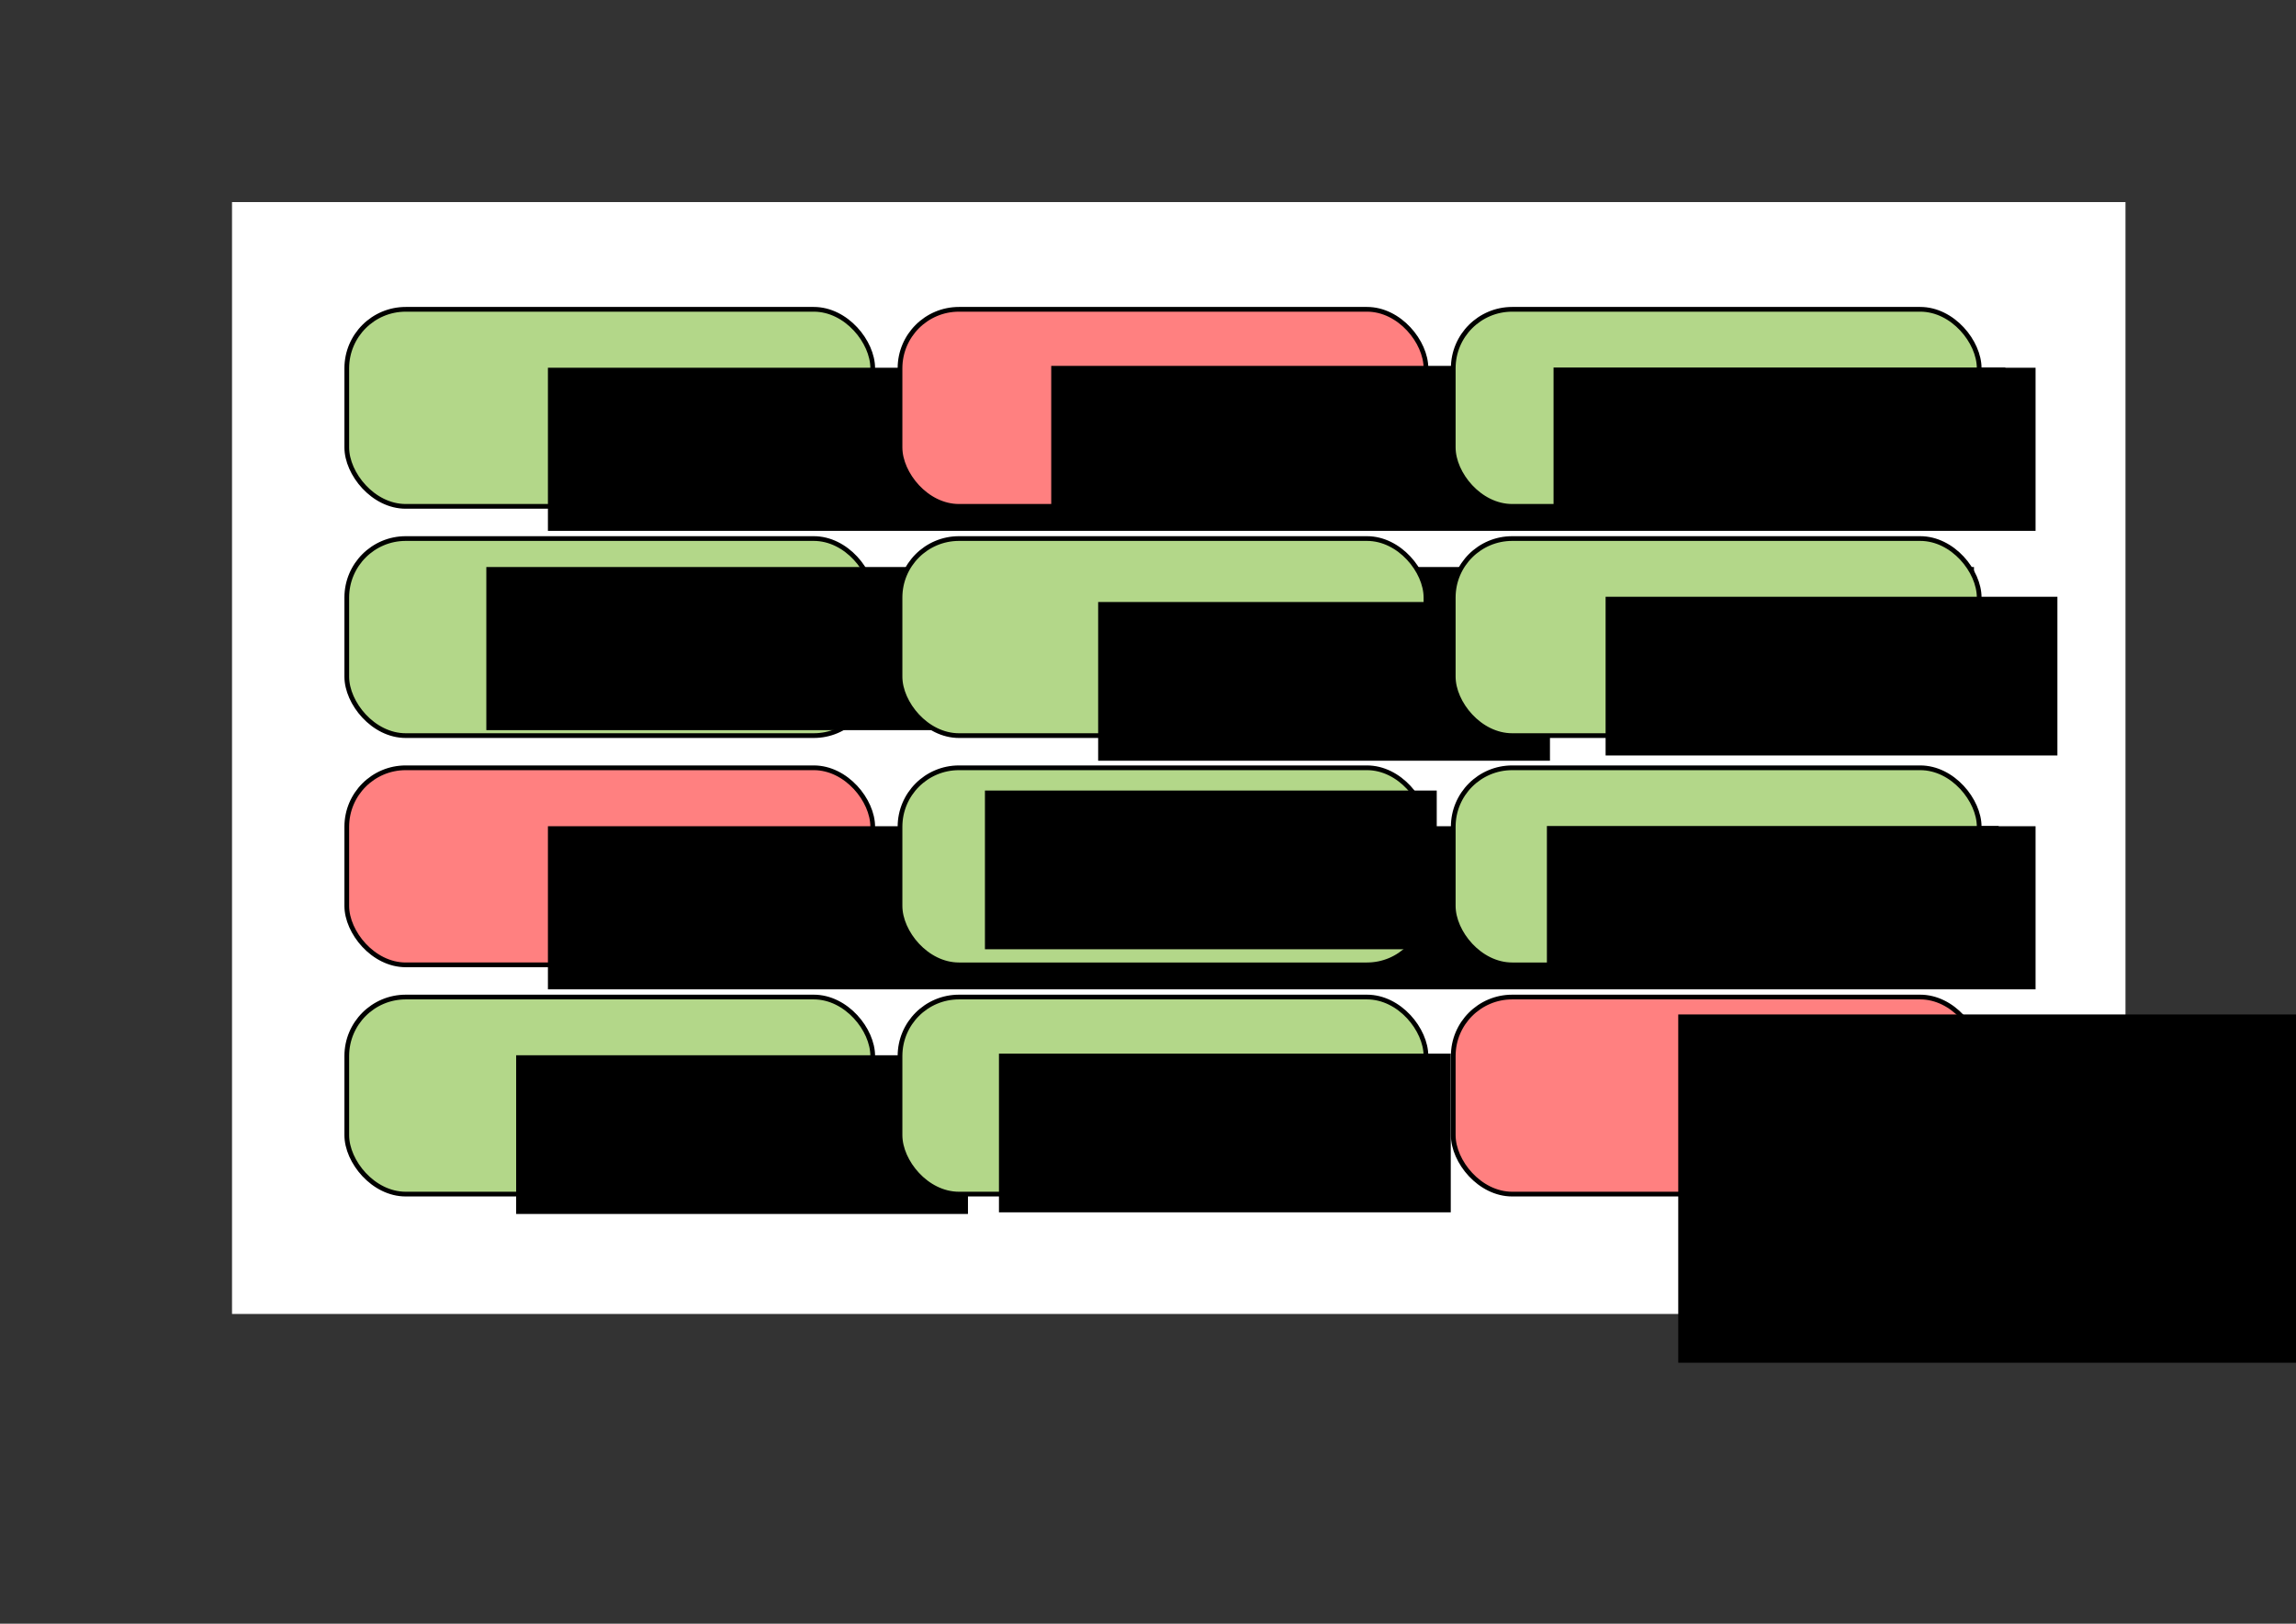 <?xml version="1.0" encoding="UTF-8" standalone="no"?>
<!-- Created with Inkscape (http://www.inkscape.org/) -->

<svg
   xmlns:dc="http://purl.org/dc/elements/1.1/"
   xmlns:cc="http://creativecommons.org/ns#"
   xmlns:rdf="http://www.w3.org/1999/02/22-rdf-syntax-ns#"
   xmlns:svg="http://www.w3.org/2000/svg"
   xmlns="http://www.w3.org/2000/svg"
   xmlns:sodipodi="http://sodipodi.sourceforge.net/DTD/sodipodi-0.dtd"
   xmlns:inkscape="http://www.inkscape.org/namespaces/inkscape"
   width="1052.362"
   height="744.094"
   id="svg2"
   version="1.1"
   inkscape:version="0.48.4 r9939"
   sodipodi:docname="BP_matrix.svg">
  <rect width="100%" height="100%" fill="#333333" stroke="none"/>
  <defs
     id="defs4">
    <marker
       inkscape:stockid="Arrow2Mend"
       orient="auto"
       refY="0"
       refX="0"
       id="Arrow2Mend"
       style="overflow:visible">
      <path
         id="path4836"
         style="fill-rule:evenodd;stroke-width:0.625;stroke-linejoin:round"
         d="M 8.719,4.034 -2.207,0.016 8.719,-4.002 c -1.745,2.372 -1.735,5.617 -6e-7,8.035 z"
         transform="scale(-0.6,-0.6)"
         inkscape:connector-curvature="0" />
    </marker>
    <marker
       inkscape:stockid="Arrow2Lend"
       orient="auto"
       refY="0"
       refX="0"
       id="Arrow2Lend"
       style="overflow:visible">
      <path
         id="path4830"
         style="fill-rule:evenodd;stroke-width:0.625;stroke-linejoin:round"
         d="M 8.719,4.034 -2.207,0.016 8.719,-4.002 c -1.745,2.372 -1.735,5.617 -6e-7,8.035 z"
         transform="matrix(-1.1,0,0,-1.1,-1.1,0)"
         inkscape:connector-curvature="0" />
    </marker>
    <marker
       inkscape:stockid="Arrow1Lend"
       orient="auto"
       refY="0"
       refX="0"
       id="Arrow1Lend"
       style="overflow:visible">
      <path
         id="path4812"
         d="M 0,0 5,-5 -12.5,0 5,5 0,0 z"
         style="fill-rule:evenodd;stroke:#000000;stroke-width:1pt"
         transform="matrix(-0.8,0,0,-0.8,-10,0)"
         inkscape:connector-curvature="0" />
    </marker>
  </defs>
  <sodipodi:namedview
     id="base"
     pagecolor="#ffffff"
     bordercolor="#666666"
     borderopacity="1.0"
     inkscape:pageopacity="0.0"
     inkscape:pageshadow="2"
     inkscape:zoom="0.49497475"
     inkscape:cx="633.66054"
     inkscape:cy="370.64105"
     inkscape:document-units="px"
     inkscape:current-layer="layer1"
     showgrid="false"
     showguides="true"
     inkscape:guide-bbox="true"
     inkscape:window-width="1301"
     inkscape:window-height="744"
     inkscape:window-x="65"
     inkscape:window-y="24"
     inkscape:window-maximized="1" />
  <g
     inkscape:label="Layer 1"
     inkscape:groupmode="layer"
     id="layer1"
     transform="translate(0,-308.268)">
    <rect
       style="fill:#ffffff;fill-opacity:1;stroke:#ffffff;stroke-width:1.722;stroke-linecap:round;stroke-miterlimit:4;stroke-opacity:1;stroke-dasharray:none;stroke-dashoffset:0"
       id="rect3599"
       width="866.136"
       height="507.83"
       x="107.207"
       y="401.733"
       inkscape:export-filename="/home/krother/Desktop/BPTalk/some_best_practices.png"
       inkscape:export-xdpi="149.86629"
       inkscape:export-ydpi="149.86629" />
    <g
       id="g3460"
       transform="translate(26.957,-84.226)"
       inkscape:export-filename="/home/krother/Desktop/BPTalk/some_best_practices.png"
       inkscape:export-xdpi="149.86629"
       inkscape:export-ydpi="149.86629">
      <g
         transform="matrix(0.948,0,0,0.948,56.85,-144.715)"
         id="g3456">
        <rect
           ry="28.509"
           y="716.198"
           x="79.258"
           height="95.259"
           width="254.288"
           id="rect3458"
           style="fill:#b3d789;fill-opacity:1;stroke:#000000;stroke-width:2.284;stroke-linecap:round;stroke-miterlimit:4;stroke-opacity:1;stroke-dasharray:none;stroke-dashoffset:0" />
      </g>
      <flowRoot
         inkscape:export-ydpi="150.02"
         inkscape:export-xdpi="150.02"
         inkscape:export-filename="/home/krother/Desktop/courses/python/python_roadmap_DE.png"
         transform="translate(200.949,552.144)"
         xml:space="preserve"
         id="flowRoot2995"
         style="font-size:10px;font-style:normal;font-weight:normal;line-height:125%;letter-spacing:0px;word-spacing:0px;fill:#000000;fill-opacity:1;stroke:none;font-family:Sans"><flowRegion
           id="flowRegion2997"><rect
             id="rect2999"
             width="681.853"
             height="74.751"
             x="23.234"
             y="8.875" /></flowRegion><flowPara
           id="flowPara3001"
           style="font-size:26px;font-weight:bold;-inkscape-font-specification:Sans Bold">pdb</flowPara></flowRoot>    </g>
    <g
       transform="translate(515.679,-179.792)"
       id="g3222-3" />
    <g
       id="g3478"
       transform="translate(-300.669,-95)"
       inkscape:export-filename="/home/krother/Desktop/BPTalk/some_best_practices.png"
       inkscape:export-xdpi="149.86629"
       inkscape:export-ydpi="149.86629">
      <g
         id="g3442"
         transform="matrix(0.948,0,0,0.948,638.05,-133.941)"
         style="fill:#ff8080">
        <rect
           style="fill:#ff8080;fill-opacity:1;stroke:#000000;stroke-width:2.284;stroke-linecap:round;stroke-miterlimit:4;stroke-opacity:1;stroke-dasharray:none;stroke-dashoffset:0"
           id="rect3444"
           width="254.288"
           height="95.259"
           x="79.258"
           y="716.198"
           ry="28.509" />
      </g>
      <flowRoot
         style="font-size:10px;font-style:normal;font-weight:normal;line-height:125%;letter-spacing:0px;word-spacing:0px;fill:#000000;fill-opacity:1;stroke:none;font-family:Sans"
         id="flowRoot3446"
         xml:space="preserve"
         transform="translate(759.259,562.067)"
         inkscape:export-filename="/home/krother/Desktop/courses/python/python_roadmap_DE.png"
         inkscape:export-xdpi="150.02"
         inkscape:export-ydpi="150.02"><flowRegion
           id="flowRegion3448"><rect
             y="8.875"
             x="23.234"
             height="72.731"
             width="207.081"
             id="rect3450" /></flowRegion><flowPara
           id="flowPara3454"
           style="font-size:26px;font-weight:bold;-inkscape-font-specification:Sans Bold">py.test</flowPara></flowRoot>    </g>
    <g
       inkscape:export-ydpi="149.86629"
       inkscape:export-xdpi="149.86629"
       inkscape:export-filename="/home/krother/Desktop/BPTalk/some_best_practices.png"
       transform="translate(-38.768,-94.251)"
       id="g3051">
      <g
         transform="matrix(0.948,0,0,0.948,629.722,-134.69)"
         id="g3053">
        <rect
           ry="28.509"
           y="716.198"
           x="79.258"
           height="95.259"
           width="254.288"
           id="rect3055"
           style="fill:#b3d789;fill-opacity:1;stroke:#000000;stroke-width:2.284;stroke-linecap:round;stroke-miterlimit:4;stroke-opacity:1;stroke-dasharray:none;stroke-dashoffset:0" />
      </g>
      <flowRoot
         inkscape:export-ydpi="150.02"
         inkscape:export-xdpi="150.02"
         inkscape:export-filename="/home/krother/Desktop/courses/python/python_roadmap_DE.png"
         transform="translate(727.597,562.067)"
         xml:space="preserve"
         id="flowRoot3057"
         style="font-size:10px;font-style:normal;font-weight:normal;line-height:125%;letter-spacing:0px;word-spacing:0px;fill:#000000;fill-opacity:1;stroke:none;font-family:Sans"><flowRegion
           id="flowRegion3059"><rect
             id="rect3061"
             width="207.081"
             height="72.731"
             x="23.234"
             y="8.875" /></flowRegion><flowPara
           style="font-size:26px;font-weight:bold;-inkscape-font-specification:Sans Bold"
           id="flowPara3063">virtualenv</flowPara></flowRoot>    </g>
    <g
       inkscape:export-ydpi="149.86629"
       inkscape:export-xdpi="149.86629"
       inkscape:export-filename="/home/krother/Desktop/BPTalk/some_best_practices.png"
       transform="translate(26.957,20.83)"
       id="g3079">
      <g
         id="g3081"
         transform="matrix(0.948,0,0,0.948,56.85,-144.715)">
        <rect
           style="fill:#b3d789;fill-opacity:1;stroke:#000000;stroke-width:2.284;stroke-linecap:round;stroke-miterlimit:4;stroke-opacity:1;stroke-dasharray:none;stroke-dashoffset:0"
           id="rect3083"
           width="254.288"
           height="95.259"
           x="79.258"
           y="716.198"
           ry="28.509" />
      </g>
      <flowRoot
         style="font-size:10px;font-style:normal;font-weight:normal;line-height:125%;letter-spacing:0px;word-spacing:0px;fill:#000000;fill-opacity:1;stroke:none;font-family:Sans"
         id="flowRoot3085"
         xml:space="preserve"
         transform="translate(172.715,538.414)"
         inkscape:export-filename="/home/krother/Desktop/courses/python/python_roadmap_DE.png"
         inkscape:export-xdpi="150.02"
         inkscape:export-ydpi="150.02"><flowRegion
           id="flowRegion3087"><rect
             y="8.875"
             x="23.234"
             height="74.751"
             width="681.853"
             id="rect3089" /></flowRegion><flowPara
           style="font-size:26px;font-weight:bold;-inkscape-font-specification:Sans Bold"
           id="flowPara3091">code</flowPara><flowPara
           style="font-size:26px;font-weight:bold;-inkscape-font-specification:Sans Bold"
           id="flowPara3251">reviews</flowPara></flowRoot>    </g>
    <g
       inkscape:export-ydpi="149.86629"
       inkscape:export-xdpi="149.86629"
       inkscape:export-filename="/home/krother/Desktop/BPTalk/some_best_practices.png"
       transform="translate(-300.669,10.056)"
       id="g3093">
      <g
         transform="matrix(0.948,0,0,0.948,638.05,-133.941)"
         id="g3095">
        <rect
           ry="28.509"
           y="716.198"
           x="79.258"
           height="95.259"
           width="254.288"
           id="rect3097"
           style="fill:#b3d789;fill-opacity:1;stroke:#000000;stroke-width:2.284;stroke-linecap:round;stroke-miterlimit:4;stroke-opacity:1;stroke-dasharray:none;stroke-dashoffset:0" />
      </g>
      <flowRoot
         inkscape:export-ydpi="150.02"
         inkscape:export-xdpi="150.02"
         inkscape:export-filename="/home/krother/Desktop/courses/python/python_roadmap_DE.png"
         transform="translate(780.771,565.222)"
         xml:space="preserve"
         id="flowRoot3099"
         style="font-size:10px;font-style:normal;font-weight:normal;line-height:125%;letter-spacing:0px;word-spacing:0px;fill:#000000;fill-opacity:1;stroke:none;font-family:Sans"><flowRegion
           id="flowRegion3101"><rect
             id="rect3103"
             width="207.081"
             height="72.731"
             x="23.234"
             y="8.875" /></flowRegion><flowPara
           style="font-size:26px;font-weight:bold;-inkscape-font-specification:Sans Bold"
           id="flowPara3249">TDD</flowPara></flowRoot>    </g>
    <g
       id="g3107"
       transform="translate(-545.914,220.917)"
       inkscape:export-filename="/home/krother/Desktop/BPTalk/some_best_practices.png"
       inkscape:export-xdpi="149.86629"
       inkscape:export-ydpi="149.86629">
      <g
         id="g3109"
         transform="matrix(0.948,0,0,0.948,629.722,-134.69)">
        <rect
           style="fill:#b3d789;fill-opacity:1;stroke:#000000;stroke-width:2.284;stroke-linecap:round;stroke-miterlimit:4;stroke-opacity:1;stroke-dasharray:none;stroke-dashoffset:0"
           id="rect3111"
           width="254.288"
           height="95.259"
           x="79.258"
           y="716.198"
           ry="28.509" />
      </g>
      <flowRoot
         style="font-size:10px;font-style:normal;font-weight:normal;line-height:125%;letter-spacing:0px;word-spacing:0px;fill:#000000;fill-opacity:1;stroke:none;font-family:Sans"
         id="flowRoot3113"
         xml:space="preserve"
         transform="translate(759.259,562.067)"
         inkscape:export-filename="/home/krother/Desktop/courses/python/python_roadmap_DE.png"
         inkscape:export-xdpi="150.02"
         inkscape:export-ydpi="150.02"><flowRegion
           id="flowRegion3115"><rect
             y="8.875"
             x="23.234"
             height="72.731"
             width="207.081"
             id="rect3117" /></flowRegion><flowPara
           id="flowPara3119"
           style="font-size:26px;font-weight:bold;-inkscape-font-specification:Sans Bold">pylint</flowPara></flowRoot>    </g>
    <g
       id="g3135"
       transform="translate(26.957,125.885)"
       inkscape:export-filename="/home/krother/Desktop/BPTalk/some_best_practices.png"
       inkscape:export-xdpi="149.86629"
       inkscape:export-ydpi="149.86629">
      <g
         transform="matrix(0.948,0,0,0.948,56.85,-144.715)"
         id="g3137"
         style="fill:#ff8080">
        <rect
           ry="28.509"
           y="716.198"
           x="79.258"
           height="95.259"
           width="254.288"
           id="rect3139"
           style="fill:#ff8080;fill-opacity:1;stroke:#000000;stroke-width:2.284;stroke-linecap:round;stroke-miterlimit:4;stroke-opacity:1;stroke-dasharray:none;stroke-dashoffset:0" />
      </g>
      <flowRoot
         inkscape:export-ydpi="150.02"
         inkscape:export-xdpi="150.02"
         inkscape:export-filename="/home/krother/Desktop/courses/python/python_roadmap_DE.png"
         transform="translate(200.949,552.144)"
         xml:space="preserve"
         id="flowRoot3141"
         style="font-size:10px;font-style:normal;font-weight:normal;line-height:125%;letter-spacing:0px;word-spacing:0px;fill:#000000;fill-opacity:1;stroke:none;font-family:Sans"><flowRegion
           id="flowRegion3143"><rect
             id="rect3145"
             width="681.853"
             height="74.751"
             x="23.234"
             y="8.875" /></flowRegion><flowPara
           id="flowPara3147"
           style="font-size:26px;font-weight:bold;-inkscape-font-specification:Sans Bold">git</flowPara></flowRoot>    </g>
    <g
       id="g3149"
       transform="translate(-300.669,115.112)"
       inkscape:export-filename="/home/krother/Desktop/BPTalk/some_best_practices.png"
       inkscape:export-xdpi="149.86629"
       inkscape:export-ydpi="149.86629">
      <g
         id="g3151"
         transform="matrix(0.948,0,0,0.948,638.05,-133.941)">
        <rect
           style="fill:#b3d789;fill-opacity:1;stroke:#000000;stroke-width:2.284;stroke-linecap:round;stroke-miterlimit:4;stroke-opacity:1;stroke-dasharray:none;stroke-dashoffset:0"
           id="rect3153"
           width="254.288"
           height="95.259"
           x="79.258"
           y="716.198"
           ry="28.509" />
      </g>
      <flowRoot
         style="font-size:10px;font-style:normal;font-weight:normal;line-height:125%;letter-spacing:0px;word-spacing:0px;fill:#000000;fill-opacity:1;stroke:none;font-family:Sans"
         id="flowRoot3155"
         xml:space="preserve"
         transform="translate(728.879,546.566)"
         inkscape:export-filename="/home/krother/Desktop/courses/python/python_roadmap_DE.png"
         inkscape:export-xdpi="150.02"
         inkscape:export-ydpi="150.02"><flowRegion
           id="flowRegion3157"><rect
             y="8.875"
             x="23.234"
             height="72.731"
             width="207.081"
             id="rect3159" /></flowRegion><flowPara
           id="flowPara3161"
           style="font-size:26px;font-weight:bold;-inkscape-font-specification:Sans Bold">continuous</flowPara><flowPara
           style="font-size:26px;font-weight:bold;-inkscape-font-specification:Sans Bold"
           id="flowPara3247">integration</flowPara></flowRoot>    </g>
    <g
       inkscape:export-ydpi="149.86629"
       inkscape:export-xdpi="149.86629"
       inkscape:export-filename="/home/krother/Desktop/BPTalk/some_best_practices.png"
       transform="translate(-38.768,115.861)"
       id="g3163">
      <g
         transform="matrix(0.948,0,0,0.948,629.722,-134.69)"
         id="g3165">
        <rect
           ry="28.509"
           y="716.198"
           x="79.258"
           height="95.259"
           width="254.288"
           id="rect3167"
           style="fill:#b3d789;fill-opacity:1;stroke:#000000;stroke-width:2.284;stroke-linecap:round;stroke-miterlimit:4;stroke-opacity:1;stroke-dasharray:none;stroke-dashoffset:0" />
      </g>
      <flowRoot
         inkscape:export-ydpi="150.02"
         inkscape:export-xdpi="150.02"
         inkscape:export-filename="/home/krother/Desktop/courses/python/python_roadmap_DE.png"
         transform="translate(724.55,562.067)"
         xml:space="preserve"
         id="flowRoot3169"
         style="font-size:10px;font-style:normal;font-weight:normal;line-height:125%;letter-spacing:0px;word-spacing:0px;fill:#000000;fill-opacity:1;stroke:none;font-family:Sans"><flowRegion
           id="flowRegion3171"><rect
             id="rect3173"
             width="207.081"
             height="72.731"
             x="23.234"
             y="8.875" /></flowRegion><flowPara
           style="font-size:26px;font-weight:bold;-inkscape-font-specification:Sans Bold"
           id="flowPara3175">setuptools</flowPara></flowRoot>    </g>
    <g
       inkscape:export-ydpi="149.86629"
       inkscape:export-xdpi="149.86629"
       inkscape:export-filename="/home/krother/Desktop/BPTalk/version_control_old.png"
       transform="translate(-96.281,180.434)"
       id="g3191" />
    <g
       inkscape:export-ydpi="149.86629"
       inkscape:export-xdpi="149.86629"
       inkscape:export-filename="/home/krother/Desktop/BPTalk/some_best_practices.png"
       transform="translate(-300.669,220.168)"
       id="g3205">
      <g
         transform="matrix(0.948,0,0,0.948,638.05,-133.941)"
         id="g3207">
        <rect
           ry="28.509"
           y="716.198"
           x="79.258"
           height="95.259"
           width="254.288"
           id="rect3209"
           style="fill:#b3d789;fill-opacity:1;stroke:#000000;stroke-width:2.284;stroke-linecap:round;stroke-miterlimit:4;stroke-opacity:1;stroke-dasharray:none;stroke-dashoffset:0" />
      </g>
      <flowRoot
         inkscape:export-ydpi="150.02"
         inkscape:export-xdpi="150.02"
         inkscape:export-filename="/home/krother/Desktop/courses/python/python_roadmap_DE.png"
         transform="translate(735.303,562.067)"
         xml:space="preserve"
         id="flowRoot3211"
         style="font-size:10px;font-style:normal;font-weight:normal;line-height:125%;letter-spacing:0px;word-spacing:0px;fill:#000000;fill-opacity:1;stroke:none;font-family:Sans"><flowRegion
           id="flowRegion3213"><rect
             id="rect3215"
             width="207.081"
             height="72.731"
             x="23.234"
             y="8.875" /></flowRegion><flowPara
           style="font-size:26px;font-weight:bold;-inkscape-font-specification:Sans Bold"
           id="flowPara3217">pyscaffold</flowPara></flowRoot>    </g>
    <g
       id="g3219"
       transform="translate(-38.768,10.805)"
       inkscape:export-filename="/home/krother/Desktop/BPTalk/some_best_practices.png"
       inkscape:export-xdpi="149.86629"
       inkscape:export-ydpi="149.86629">
      <g
         id="g3221"
         transform="matrix(0.948,0,0,0.948,629.722,-134.69)">
        <rect
           style="fill:#b3d789;fill-opacity:1;stroke:#000000;stroke-width:2.284;stroke-linecap:round;stroke-miterlimit:4;stroke-opacity:1;stroke-dasharray:none;stroke-dashoffset:0"
           id="rect3223"
           width="254.288"
           height="95.259"
           x="79.258"
           y="716.198"
           ry="28.509" />
      </g>
      <flowRoot
         style="font-size:10px;font-style:normal;font-weight:normal;line-height:125%;letter-spacing:0px;word-spacing:0px;fill:#000000;fill-opacity:1;stroke:none;font-family:Sans"
         id="flowRoot3225"
         xml:space="preserve"
         transform="translate(751.458,562.067)"
         inkscape:export-filename="/home/krother/Desktop/courses/python/python_roadmap_DE.png"
         inkscape:export-xdpi="150.02"
         inkscape:export-ydpi="150.02"><flowRegion
           id="flowRegion3227"><rect
             y="8.875"
             x="23.234"
             height="72.731"
             width="207.081"
             id="rect3229" /></flowRegion><flowPara
           id="flowPara3231"
           style="font-size:26px;font-weight:bold;-inkscape-font-specification:Sans Bold">Sphinx</flowPara></flowRoot>    </g>
    <g
       inkscape:export-ydpi="149.86629"
       inkscape:export-xdpi="149.86629"
       inkscape:export-filename="/home/krother/Desktop/BPTalk/some_best_practices.png"
       transform="translate(-71.052,220.917)"
       id="g3233">
      <g
         transform="matrix(0.948,0,0,0.948,662.006,-134.69)"
         id="g3235"
         style="fill:#ff8080">
        <rect
           ry="28.509"
           y="716.198"
           x="79.258"
           height="95.259"
           width="254.288"
           id="rect3237"
           style="fill:#ff8080;fill-opacity:1;stroke:#000000;stroke-width:2.284;stroke-linecap:round;stroke-miterlimit:4;stroke-opacity:1;stroke-dasharray:none;stroke-dashoffset:0" />
      </g>
      <flowRoot
         inkscape:export-ydpi="150.02"
         inkscape:export-xdpi="150.02"
         inkscape:export-filename="/home/krother/Desktop/courses/python/python_roadmap_DE.png"
         transform="translate(817.036,543.372)"
         xml:space="preserve"
         id="flowRoot3239"
         style="font-size:60px;font-style:normal;font-weight:normal;line-height:125%;letter-spacing:0px;word-spacing:0px;fill:#000000;fill-opacity:1;stroke:none;font-family:Sans"><flowRegion
           id="flowRegion3241"><rect
             id="rect3243"
             width="291.934"
             height="159.604"
             x="23.234"
             y="8.875"
             style="font-size:60px" /></flowRegion><flowPara
           style="font-size:60px;font-weight:bold;-inkscape-font-specification:Sans Bold"
           id="flowPara3245">?</flowPara></flowRoot>    </g>
  </g>
</svg>
